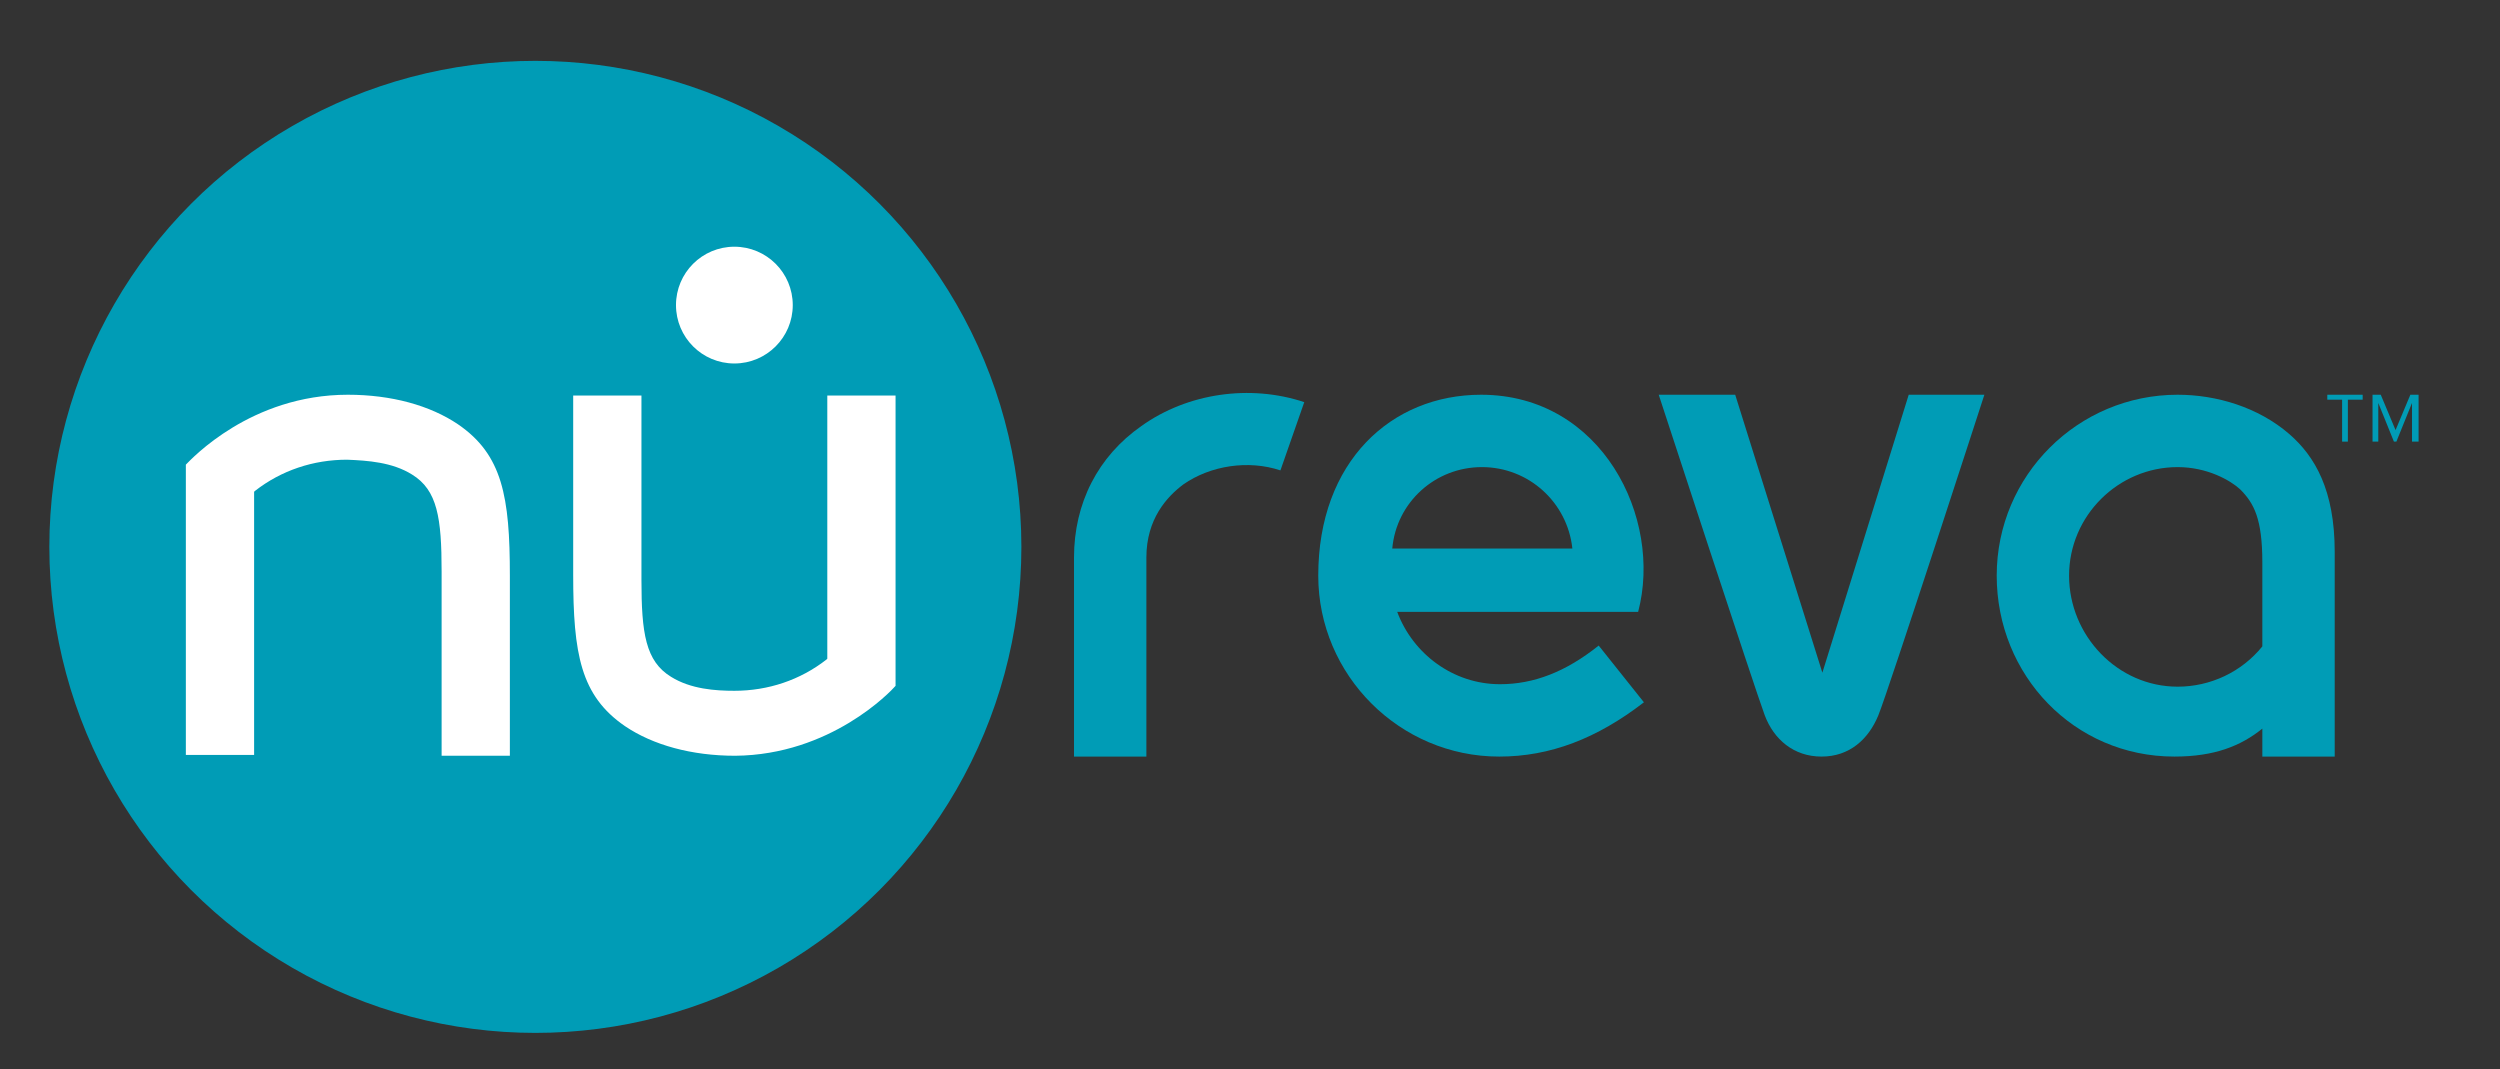 <?xml version="1.0" encoding="utf-8"?>
<!-- Generator: Adobe Illustrator 21.1.0, SVG Export Plug-In . SVG Version: 6.00 Build 0)  -->
<svg version="1.1" id="Logo" xmlns="http://www.w3.org/2000/svg" xmlns:xlink="http://www.w3.org/1999/xlink" x="0px" y="0px"
	 viewBox="0 0 304 130" style="enable-background:new 0 0 304 130;" xml:space="preserve">
<rect x="0" y="0" width="304" height="130" fill="#333333" stroke="none"/>
<style type="text/css">
	.st0{fill:none;}
	.st1{fill:#009CB6;}
	.st2{fill:#FFFFFF;}
</style>
<g>
	<rect x="-22.4" y="-21" class="st0" width="344.9" height="175"/>
	<g>
		<g>
			<path class="st1" d="M139.4,92h-8.8V67.8c0-6.6,2.9-12.3,8.2-16c5.6-4,13.2-5.1,19.8-2.9l-2.9,8.3c-3.9-1.3-8.5-0.6-11.8,1.7
				c-2,1.5-4.5,4.2-4.5,8.9L139.4,92z"/>
			<path class="st1" d="M242.8,70c0,12.1,9.4,22,21.6,22c4.9,0,8.1-1.3,10.7-3.4V92h8.8c0,0,0-14.8,0-24.9c0-7.5-2.4-11.6-5.5-14.3
				c-3.8-3.3-8.9-4.8-13.6-4.8C252.7,48,242.8,57.8,242.8,70z M251.6,70c0-7.3,6-13.2,13.2-13.2c3.6,0,6.4,1.6,7.6,2.7
				c1.7,1.7,2.7,3.6,2.7,8.9c0,6.4,0,10.2,0,10.2c-2.5,3.1-6.3,4.9-10.3,4.9C257.5,83.5,251.6,77.3,251.6,70z"/>
			<path class="st1" d="M232.1,48l-10.5,33.8l0,0l0,0L211,48h-9.3c0,0,11.8,36.1,12.9,39s3.5,5,6.9,5s5.7-2.1,6.9-5
				c1.2-2.9,12.9-39,12.9-39H232.1z"/>
			<path class="st1" d="M182.4,83.2c-5.7,0-10.6-3.7-12.5-8.8c0,0,23.6,0,29.3,0c3-11.4-4.4-26.4-19.1-26.4
				c-10.9,0-19.8,8.1-19.8,22c0,12.1,9.9,22,22,22c6.2,0,11.9-2.2,17.6-6.6l-5.5-6.9C190.4,81.7,186.5,83.2,182.4,83.2z M180.2,56.8
				c5.7,0,10.4,4.3,11,9.9h-21.9C169.8,61.1,174.5,56.8,180.2,56.8z"/>
			<path class="st1" d="M284.8,53.7v-5.1H283V48h4.3v0.6h-1.8v5.1H284.8z"/>
			<path class="st1" d="M293.3,53.7V49l-1.9,4.7h-0.3l-1.9-4.7v4.7h-0.7V48h1l1.8,4.3l1.8-4.3h1v5.7H293.3z"/>
			<circle class="st1" cx="65.1" cy="66.5" r="59.1"/>
		</g>
		<g>
			<g>
				<circle class="st2" cx="89.3" cy="37.1" r="7.1"/>
			</g>
			<g>
				<path class="st2" d="M108.9,83.4V48.1h-8.3v32l-0.1,0.1c-3.2,2.5-7.1,3.8-11.2,3.8c-2.3,0-5.3-0.2-7.7-1.7
					C78.5,80.4,78,77,78,70.5V48.1h-8.3v21.8c0,9.6,0.9,14.7,6.3,18.4c3.4,2.3,8.1,3.6,13.4,3.6C101,91.8,108.3,84.1,108.9,83.4z"/>
			</g>
			<g>
				<path class="st2" d="M50.1,57.7c3.1,1.9,3.6,5.3,3.6,11.8v22.4H62V70c0-9.6-0.9-14.7-6.3-18.4c-3.4-2.3-8.1-3.6-13.4-3.6
					c-11.8,0-19,7.8-19.7,8.5v35.3h8.3v-32l0.1-0.1c3.2-2.5,7.1-3.8,11.2-3.8C44.7,56,47.7,56.2,50.1,57.7z"/>
				<path class="st2" d="M62.3,70L62.3,70L62.3,70z"/>
			</g>
		</g>
	</g>
</g>
</svg>
